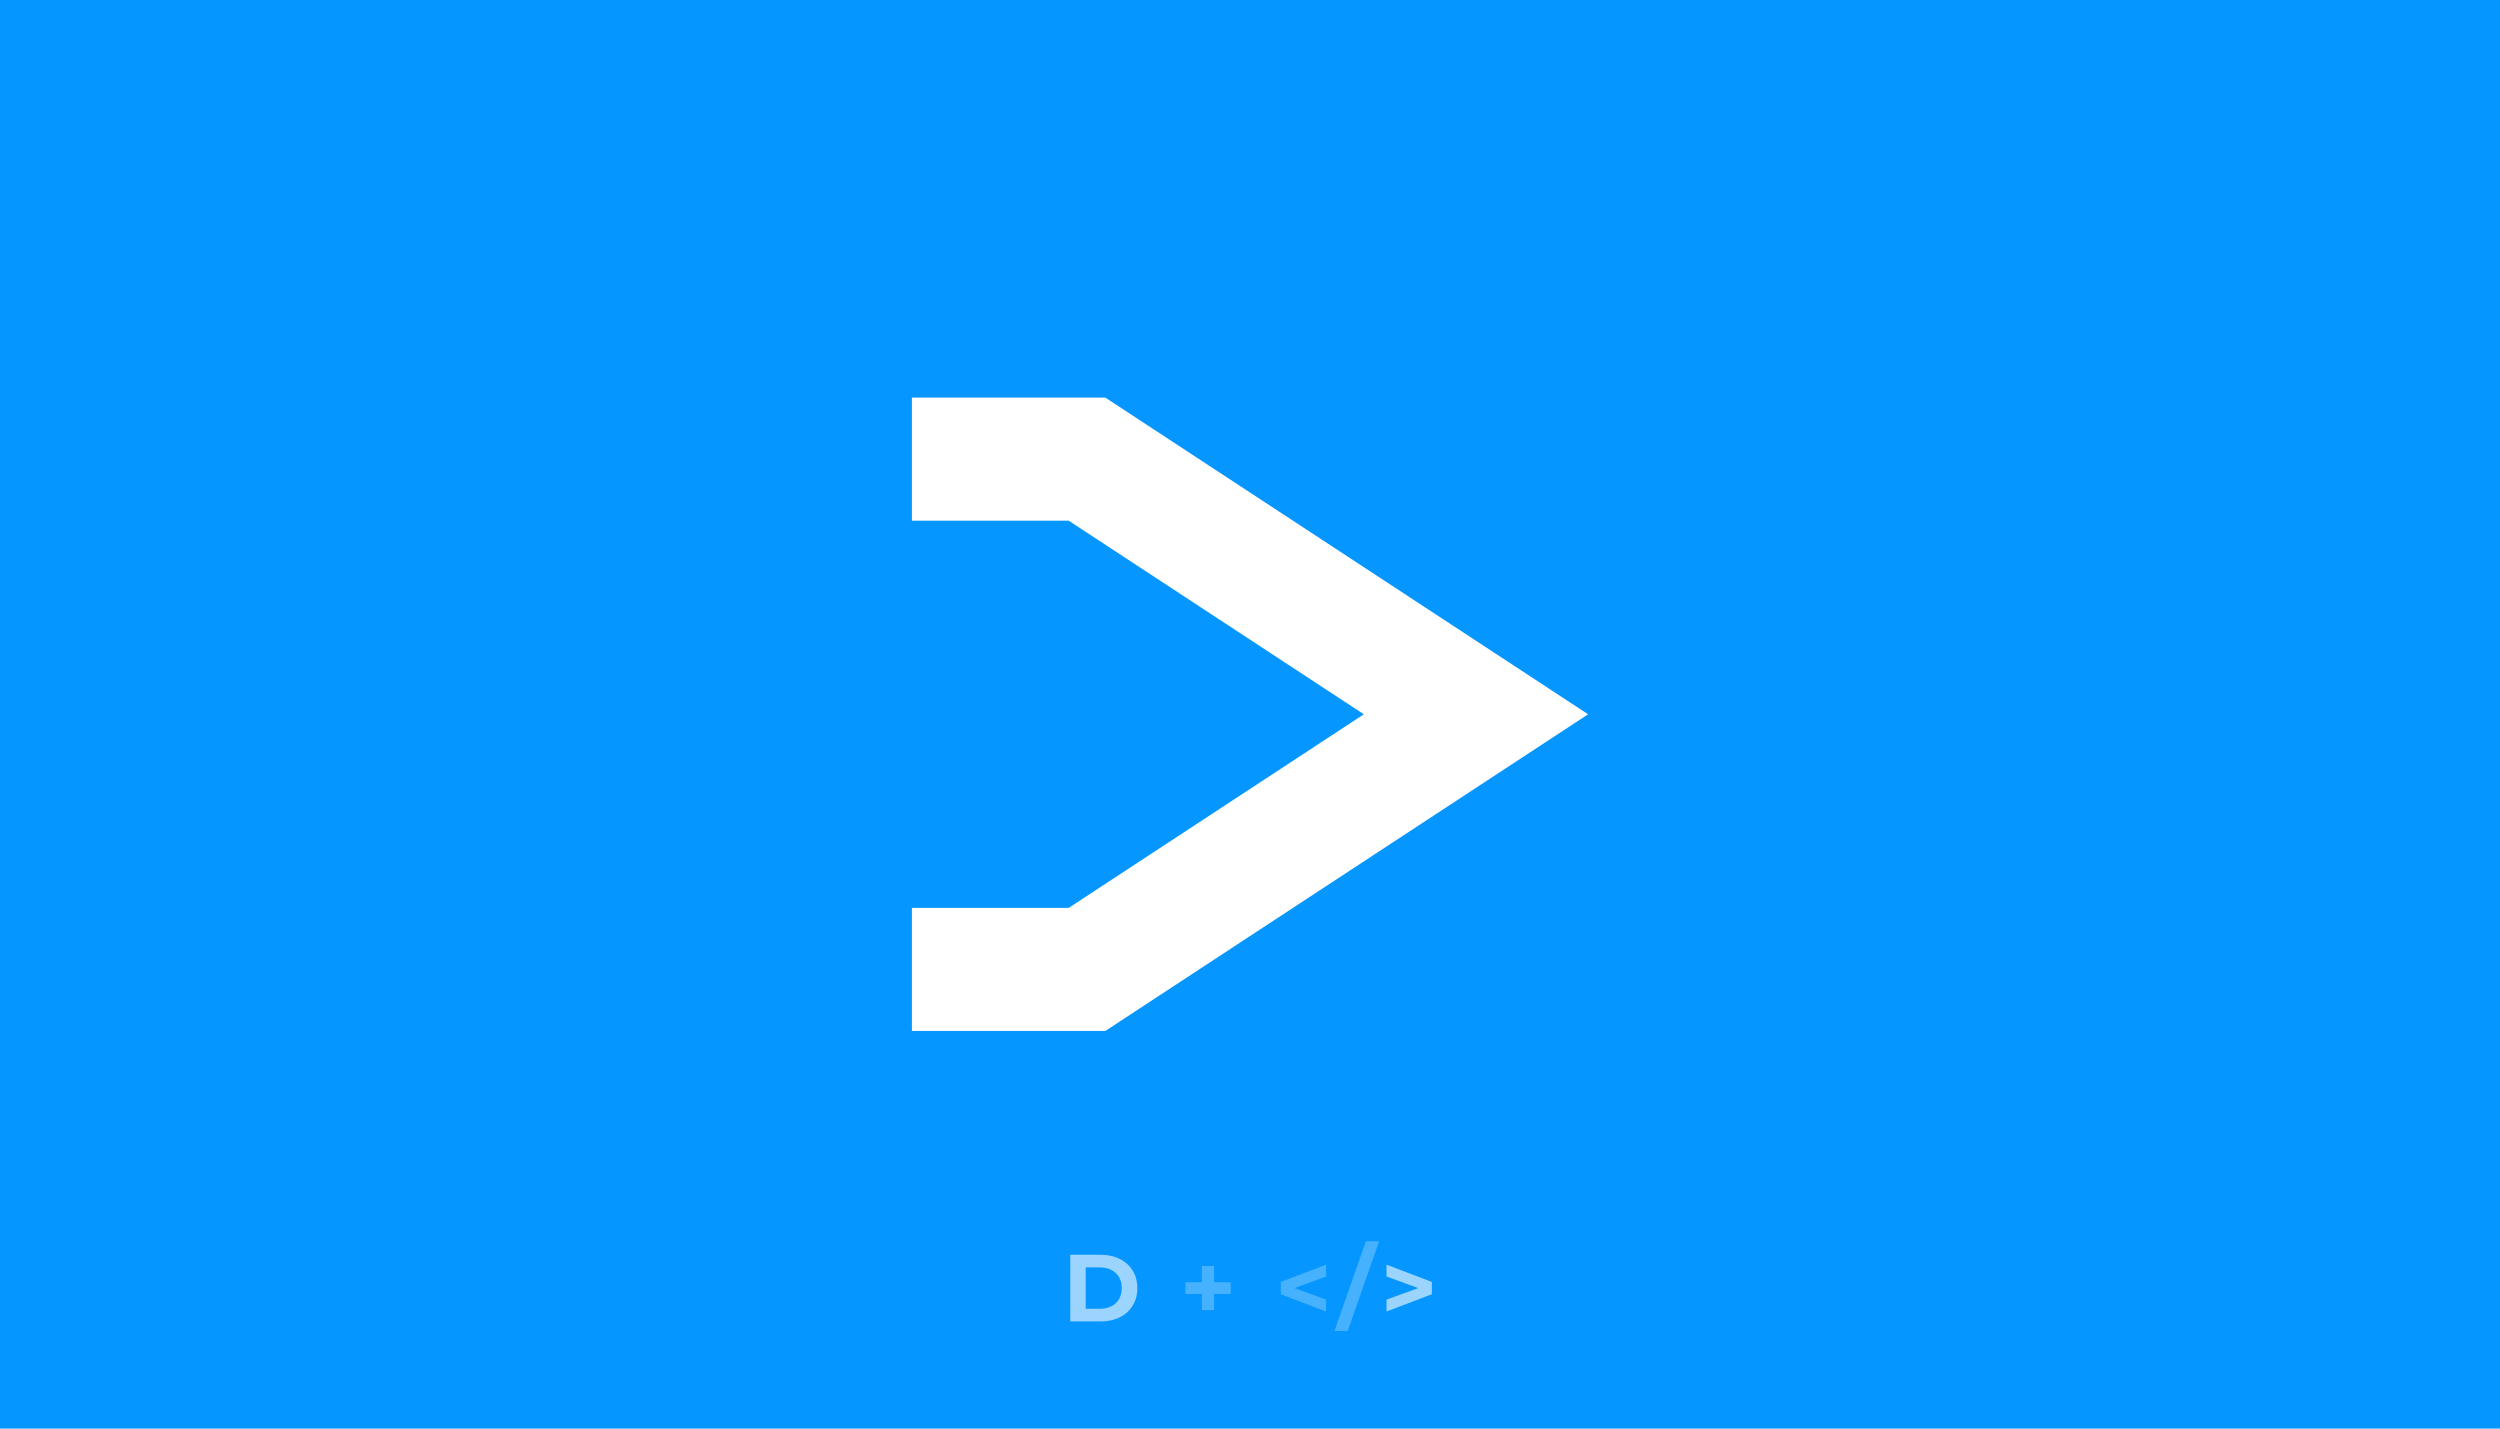 <svg width="1050" height="600" viewBox="0 0 1050 600" fill="none" xmlns="http://www.w3.org/2000/svg">
<rect width="1050" height="600" fill="#0596FF"/>
<path fill-rule="evenodd" clip-rule="evenodd" d="M383 433L383 381.315L448.847 381.315L572.813 300L448.847 218.685L383 218.685L383 167L464.239 167L667 300L464.239 433L383 433Z" fill="white"/>
<g opacity="0.6">
<path d="M449.518 527H462.238C465.278 527 467.958 527.587 470.278 528.76C472.625 529.907 474.438 531.533 475.718 533.64C477.025 535.747 477.678 538.2 477.678 541C477.678 543.8 477.025 546.253 475.718 548.36C474.438 550.467 472.625 552.107 470.278 553.28C467.958 554.427 465.278 555 462.238 555H449.518V527ZM461.918 549.68C464.718 549.68 466.945 548.907 468.598 547.36C470.278 545.787 471.118 543.667 471.118 541C471.118 538.333 470.278 536.227 468.598 534.68C466.945 533.107 464.718 532.32 461.918 532.32H455.998V549.68H461.918ZM601.376 538.4V543.6L582.336 550.84V545.84L595.656 541L582.336 536.12V531.16L601.376 538.4Z" fill="white"/>
<path d="M516.893 543.44H509.933V550.24H504.773V543.44H497.853V538.56H504.773V531.76H509.933V538.56H516.893V543.44ZM556.967 536.12L543.647 541L556.967 545.84V550.84L537.927 543.6V538.4L556.967 531.16V536.12ZM573.672 521.32H579.232L566.032 559H560.472L573.672 521.32Z" fill="#72C4FF"/>
</g>
</svg>
